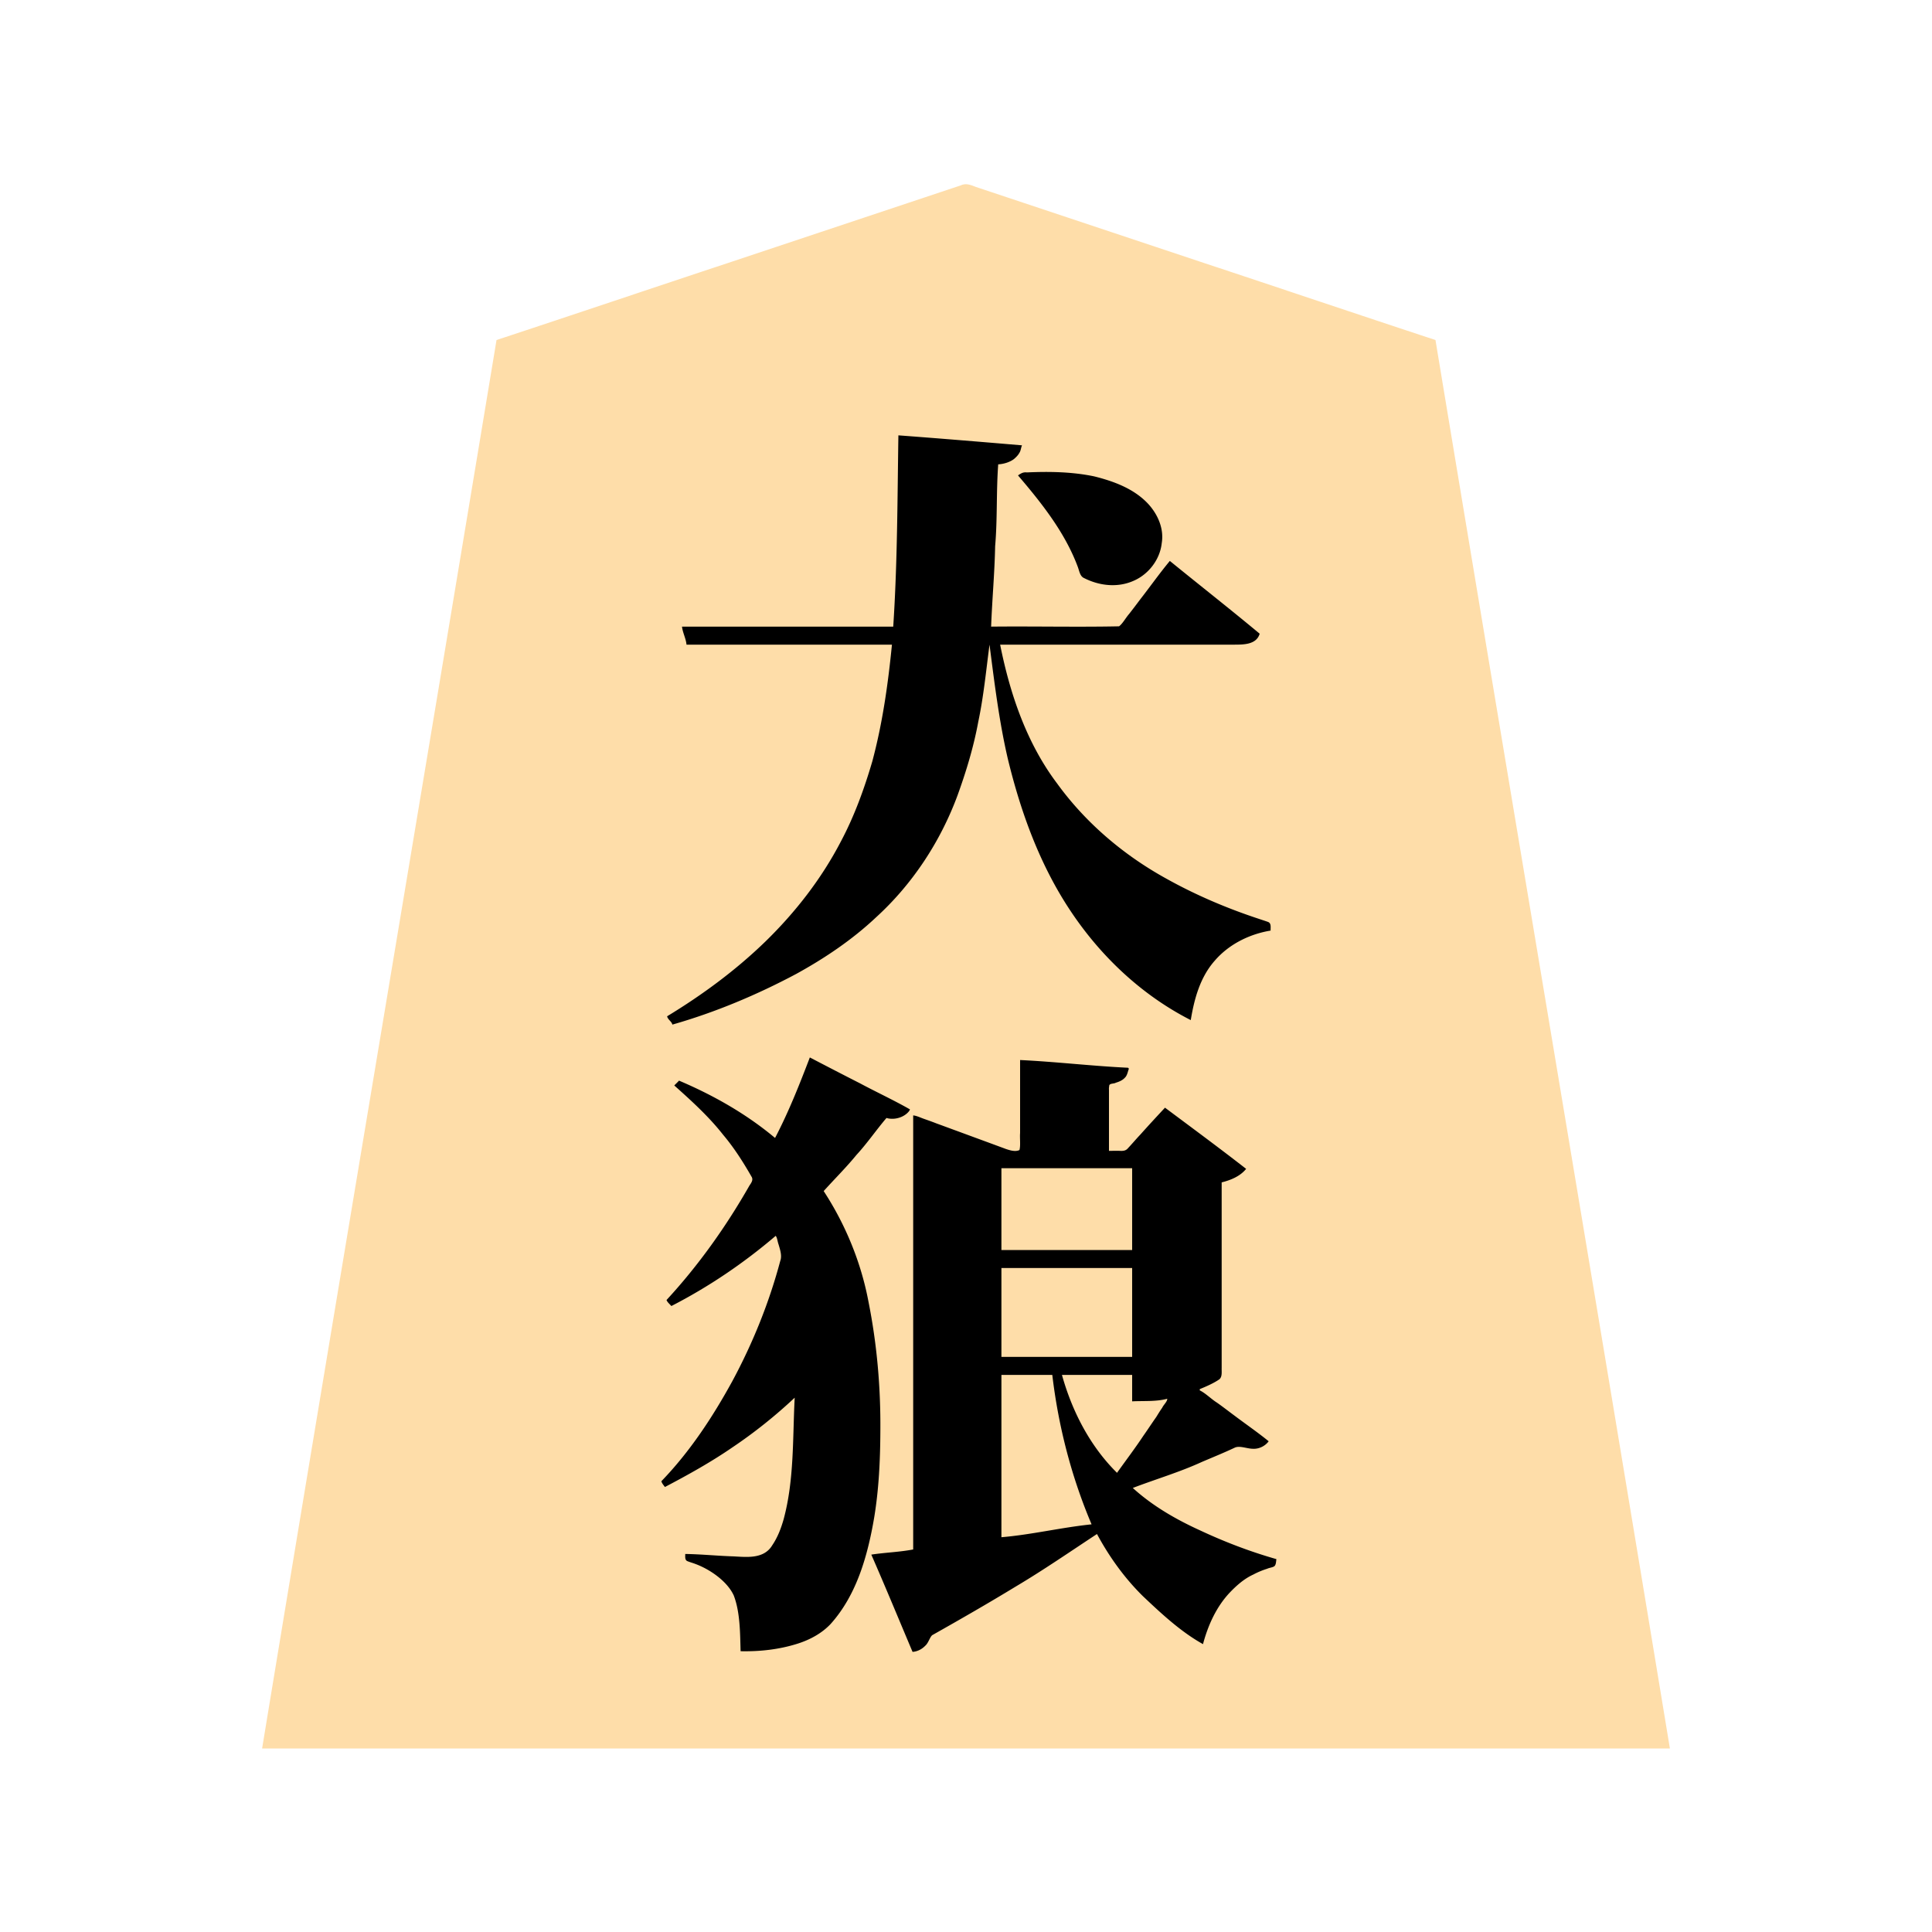 <svg xmlns="http://www.w3.org/2000/svg" width="3000" height="3000"><path d="M407 2715h2186c-120.11-729.14-243.257-1457.94-364-2187-121.653-40.09-243.099-81.112-364.7-121.395-91.164-30.407-182.32-60.766-273.474-91.162a32206 32206 0 0 1-51.529-17.183c-8.003-2.659-16.01-5.346-24-8-7.038-2.654-14.998-6.446-23.453-2.372-120.19 40.07-240.392 80.12-360.578 120.183C1011.124 447.878 891.186 488.387 771 528c-120.737 729.033-243.897 1457.913-364 2187m625-408c37-17.255 71.84-39.436 106.024-61.684 16.752-11.944 33.715-23.644 49.663-36.652 8.267-6.285 15.882-13.312 23.779-20.018 3.86-3.643 7.819-7.156 11.89-10.55 3.784-3.089 7.236-8.586 11.644-9.096-3.137 63.431-.469 128.052-16.902 190.137-3.924 14.113-9.228 28.042-17.249 40.357-5.86 9.305-14.939 17.032-26.339 18.17-36.56 1.887-73.033-2.443-109.51-3.664.183 2.806-.406 8.081 2.687 8.78 3.063 1.551 6.443 2.308 9.635 3.505 24.452 8.34 51.896 26.857 62.509 48.884 5.765 13.598 8.027 28.47 9.238 43.083 1.334 14.868 1.9 29.825 1.931 44.748 28.735.591 57.55-2.819 85.071-11.291 19.1-5.8 37.48-15.397 51.531-29.811 41.19-44.697 58.203-105.881 68.426-164.094 10.142-62.185 10.945-125.522 9.123-188.36-5.158-89.544-16.945-181.168-55.649-263.155-8.726-19.22-20.024-37.158-31.016-55.084-.258-3.546 3.593-6.845 6.005-10.009 21.363-21.714 41.245-44.771 60.702-68.197 9.65-11.426 18.337-23.678 27.79-35.242 2.522-3.033 7.664-1.91 10.695-1.831 9.91-.357 24.45-3.198 27.322-13.926-52.327-23.714-101.667-54.299-154-78-12.608 43.025-33.89 83.23-52 124-4.093-.413-6.924-3.837-10-6.193-21.858-17.679-45.243-33.384-69.673-47.27-12.112-7.15-24.74-13.327-37.318-19.53-6.835-3.391-13.579-6.955-20.61-9.9-3.346-1.415-6.523-3.285-10.077-4.139-3.19-1.488-6.401 2.847-8.322 4.532 26.758 23.636 53.18 48.033 75.363 76.168 16.794 19.966 30.807 42.083 43.701 64.685 3.636 5.896-.155 10.582-2.807 14.725-36.3 63.43-78.464 123.702-128.257 177.297.76 3.15 3.363 5.25 5.313 7.625 46.517-23.316 90.958-51.483 131.685-83.996 8.007-6.112 15.611-12.752 23.406-19.106 3.088-2.75 8.12-6.945 10.014-.787 2.502 9.285 5.39 18.572 7.082 28.053-16.458 67.374-43.075 132.444-75.436 193.678-15.389 29.05-32.42 57.229-51.45 84.014-9.926 13.682-19.955 27.323-30.749 40.341-5.219 6.682-11.05 12.848-16.361 19.451-2.65 3.221-5.859 5.948-8.411 9.244-.713 1.577-2.644 2.975-2.593 4.747.255 1.946 2.323 3.337 2.5 5.361m6-728.5c.9 3.894 5.56 7.319 7.5 11.5 65.784-21.126 131.04-45.93 191.611-79.634 44.101-24.559 86.576-52.994 123.264-87.86 56.005-51.496 98.95-116.89 125.334-188.104 28.004-75.187 42.125-154.673 49.291-234.402 4.369.225 3.874 5.58 4.247 8.761 11.265 115.167 33.705 231.238 84.678 336.06 24.172 49.965 55.77 96.432 93.342 137.269 36.976 40.535 82.286 72.882 129.733 99.91 2.884-2.528 2.104-8.416 3.405-12.475 5.199-30.68 18.189-60.536 39.197-83.627 21.776-22.703 51.637-36.844 82.398-41.898-.186-3.902 1.053-9.638-3.8-11.319-3.896-1.553-7.959-2.648-11.896-4.074-49.886-16.354-98.466-36.918-144.437-62.25-66.985-36.627-126.667-86.979-171.485-148.893-47.18-63.594-74.224-140.228-88.382-217.464h361.2c15.002-.312 35.574.541 40.8-14.687-44.001-39.56-92.214-74.31-137.5-112.313-15.794 19.616-30.555 40.067-45.972 59.977-5.638 7.652-11.482 15.116-17.26 22.655-2.426 3.365-4.946 6.624-7.427 9.941-2.335 2.674-5.058 7.886-8.355 8.074-66.433 1.006-133.031-.182-199.486.353 1.17-42.021 5.537-83.868 6.172-125.918 3.75-42.57 1.617-85.534 4.828-128.082 14.37-.263 33.832-8.752 36-28-63.025-4.475-125.981-10.385-189-15-1.525 98.986-1.483 198.184-8 297-109.264.76-218.81-.926-328 .5 2.615 7.735 5.843 18.83 7 25.5h319c-5.315 61.242-14.626 122.223-30.065 181.73-12.556 42.852-27.766 85.022-48.61 124.604-29.813 57.686-70.02 109.768-116.3 155.141-23.005 23.214-48.499 43.834-74.397 63.699-25.78 18.031-51.066 37.702-78.628 52.826zm317 836.75c21.432 49.22 42.18 99.221 63 148.75 14.235-2.431 21.492-12.273 26.334-23.84 3.529-3.619 9.008-5.723 13.526-8.595 38.08-21.381 75.868-43.278 113.21-65.9 27.984-16.917 55.59-34.46 82.95-52.338 10.233-6.993 20.706-13.603 30.842-20.718 4.483-3.083 8.916-6.217 13.343-9.356 1.99-1.213 5.526-2.58 7.066-.78 36.681 70.47 96.35 125.463 161.229 169.527 8.827-28.469 20.262-57.423 41.37-79.37 10.589-10.98 22.018-21.53 36.007-28.076 6.845-3.583 13.866-6.858 21.27-9.112 3.59-1.444 8.075-2.33 11.345-3.66 3.963-1.28 3.418-6.61 4.508-9.782-38.361-10.71-75.717-25.33-112.08-41.546-26.9-12.67-53.897-25.895-78.154-43.242a315 315 0 0 1-26.236-19.962c-2.894-1.917-9.407-7.401-2.764-9.536 35.3-12.084 70.618-24.355 104.885-39.189 16.63-7.152 33.464-13.847 49.792-21.659 9.043-3.739 18.772 1.133 27.974 1.531 8.62.812 20.902-4.123 23.583-11.397-36.316-23.543-69.684-53.456-106-77v-4c10.059-4.037 22.172-9.442 30.35-15.168 4.9-4.002 3.438-12.248 3.65-17.637V1835c13.234-3.757 31.23-9.902 37-21-42.863-28.246-81.699-64.338-125-92-.996 3.933-6.343 6.84-8.996 10.619-10.648 12.975-22.911 24.475-33.84 37.18-5.33 5.48-12.066 13.6-16.888 17.65-9.014 1.226-18.21.06-27.276.551v-95.4c.2-4.172-1.131-9.732 4.527-10.761 10.78-2.345 25.09-6.953 25.473-22.839-55.394-2.921-110.617-8.887-166-12v113.4c-.676 8.401.998 18.891-.969 26.363-15.084 4.62-27.727-4.496-41.758-8.528-41.209-14.751-81.941-30.866-123.273-45.235v674c-21.048 4.218-42.978 4.427-64 8zM1554 1942h205v-129h-205zm0 166h205v-140h-205zm0 280c47.698-3.235 94.44-15.502 142-20-.452-8.445-7.364-18.236-10.258-27.643-26.533-65.92-41.337-136.137-50.742-206.357h-81zm29-1649.25c37.082 43.656 73.797 90.645 93.212 145.41 1.322 3.22 2.27 8.25 4.477 10.332 24.543 14.531 55.568 17.797 81.53 5.094 25.601-11.866 41.475-39.56 41.372-67.226-.883-21.225-11.607-40.639-27.324-54.593-21.603-20.872-56.478-32.356-82.68-37.928-33.094-6.514-67.22-6.646-100.783-5.111-3.697-.631-7.407 1.938-9.804 3.272zM1735 2288c14.508-18.479 27.903-38.22 41.398-57.519 6.879-9.764 13.402-19.769 20.283-29.52 2.994-4.874 5.923-9.79 9.286-14.413 2.915-4.74 7.841-10.146 8.033-15.548-18.072 3.529-36.628 3.994-55 4v-41h-111c.405 7.701 4.376 14.777 6.21 22.162 8.369 25.125 19.653 49.281 32.905 72.181 6.535 10.928 13.512 21.609 21.42 31.602a565 565 0 0 0 12.718 15.136c4.089 3.945 9.12 11.332 13.747 12.919" style="fill:#fedda9;fill-rule:evenodd;stroke:none"/><path d="M1032.5 2309c35.797-18.79 71.448-38.584 104.835-61.574 34.155-22.915 66.825-49.088 96.665-77.093-3.316 62.949-.56 127.274-17.2 188.845-4.014 14.054-9.31 28.034-17.575 40.173-13.844 23.387-43.55 17.803-63.968 17.251-23.761-.894-47.467-3.238-71.257-3.602.186 3.903-1.053 9.638 3.8 11.319 3.789 1.526 7.757 2.563 11.564 4.028 23.742 8.706 50.218 27.503 60.059 49.25 10.193 26.574 9.732 60.816 10.577 86.403 29.76.622 59.695-2.619 88.17-11.619 19.188-6.037 37.616-15.866 51.563-30.614 40.835-45.451 57.71-106.868 67.72-165.513 7.278-44.205 9.342-89.12 9.547-133.851.599-67.412-5.2-134.946-18.434-201.087-11.509-61.144-35.666-119.845-69.566-171.816 16.833-18.767 34.873-36.49 50.82-56.059 16.769-18.146 30.684-38.708 46.68-57.441 12.035 3.572 27.345-.681 35.138-10.664.57-.832.988-1.753 1.362-2.68-25.137-14.335-51.76-26.659-77.33-40.328-26.117-13.282-52.223-26.812-78.17-40.328-16.102 42.169-32.993 84.843-54 125-44.58-37.33-95.749-66.332-149.117-89-2.336 2.613-4.972 4.963-7.383 7.5 26.757 23.91 53.565 48.177 75.813 76.522 16.922 20.043 31.087 42.268 44.063 64.985 3.359 5.008-.46 9.968-3.064 13.808-36.326 63.734-79.039 123.867-128.812 177.81 1.073 3.303 4.912 6.378 7.5 9.375 58.032-29.826 112.374-66.6 162-109 2.517 3.163 2.758 8.853 4.418 13.214 2.139 7.605 5.773 17.469 2.67 25.68-17.253 64.813-42.542 127.453-74.283 186.473-30.53 55.784-65.992 109.764-110.305 155.633.58 2.982 3.416 6.168 5.5 9m3.5-730.5c1.132 4.806 7.251 7.973 8 12.5 66.591-19.01 131.085-46.088 192.168-78.602 44.584-24.498 87.31-53.245 124.4-88.213 56.468-51.517 99.607-117.268 126.14-188.783 13.527-37.304 25.124-75.469 32.306-114.524 8.376-39.487 12.226-80.028 17.486-119.878 7.611 58.911 14.925 119.286 28.494 177.51 20.238 83.523 50.166 165.806 98.353 237.518 46.854 69.986 110.296 129.598 185.653 167.972 5.332-32.705 14.489-66.408 36.994-91.964 21.96-25.69 54.018-41.611 87.006-47.036-.302-4.568 1.53-11.546-4.284-13.529-4.77-1.72-9.632-3.225-14.419-4.867-49.473-16.327-97.698-36.851-143.184-62.242-66.29-36.508-125.285-86.556-169.73-147.898-47.425-62.945-73.1-139.055-88.383-215.464h311.4c17.409-.003 34.827.004 52.236-.002 13.13-.115 34.286.505 39.364-16.998-45.639-38.02-93.3-75.362-139.5-113-16.091 19.363-30.64 40.034-46.127 59.876-5.655 7.571-11.36 15.09-17.177 22.53-5.174 5.847-9.85 14.862-15.577 19.128-66.136 1.329-132.45-.241-198.619.466 1.53-41.627 5.425-83.135 6.222-124.797 3.678-42.278 1.627-84.946 4.778-127.203 8.551-.37 18.509-3.53 24.68-8.407 3.212-2.77 6.3-5.853 8.303-9.628 2.229-3.255 2.477-8.71 4.017-11.465-63.839-5.394-128.05-10.76-192-15.5-1.525 98.986-1.483 198.184-8 297h-328c1.076 9.593 6.098 18.395 7 28h319c-6.033 61.053-14.61 122.058-30.54 181.37-12.6 42.863-27.861 84.995-48.902 124.506-29.97 57.595-70.287 109.474-116.66 154.726-45.982 44.701-98.161 83.177-152.898 116.398zm317 835.625c21.861 49.872 42.777 100.673 64 150.875 7.389-.467 14.456-4.077 19.564-9.374 5.164-4.368 7.088-13.26 10.977-16.562 43.517-24.519 86.865-49.416 129.53-75.4 43.096-25.592 84.486-54.175 126.304-81.664 18.902 35.172 42.532 68.066 70.997 96.211 28.727 27.162 58.937 55.46 93.628 74.789 7.704-29.075 20.694-57.987 41.602-80.102 10.68-11.153 22.464-21.579 36.687-28.04a125.5 125.5 0 0 1 21.37-8.913c3.54-1.642 8.543-1.962 11.148-3.945 2.714-2.253 2.572-7.164 3.193-11-40.286-11.469-79.806-26.514-117.766-44.268-37.792-17.15-74.404-38.16-105.234-66.232 35.408-13.587 72.506-24.452 107.179-40.37 17.144-7.333 34.438-14.291 51.287-22.264 7.737-3.457 18.9 1.785 28.383 1.78 9.247.485 18.743-4.284 24.151-11.646-17.16-14-35.72-26.698-53.422-40.067-9.006-6.647-17.837-13.571-26.997-19.994-8.865-5.539-17.917-14.888-26.581-18.939v-2c10.059-4.037 22.172-9.442 30.35-15.168 4.9-4.002 3.438-12.248 3.65-17.637V1836c13.988-3.47 28.71-9.42 38-21-41.391-32.207-83.945-63.614-126-95-12.881 13.791-25.815 27.791-38.394 41.894-6.335 6.617-13.237 14.884-19.041 20.951-3.696 4.572-8.492 4.42-13.57 4.155H1722v-94.8c-.243-2.401.222-4.703.485-7.055 1.455-3.09 7.703-2.224 10.095-3.892 5.17-1.566 10.49-3.705 14.17-7.86 3.85-3.487 4.586-10.391 6.25-13.893-.458-.45-.911-.96-1.25-1.5-56.003-2.655-111.747-9.316-167.75-12v113.4c-.675 8.4.998 18.891-.969 26.363-6.543 3.221-15.32.214-20.587-1.474-24.118-8.937-48.303-17.77-72.42-26.68-12.018-4.366-23.988-8.852-35.998-13.204-5.961-2.354-12.007-4.486-18.046-6.623-5.771-1.889-12.369-5.313-17.98-5.782v674c-21.462 4.12-43.465 4.682-65 8zM1555 1941h203v-127h-203zm0 166h203v-138h-203zm0 280c46.964-3.977 93.136-15.197 140-20-31.288-73.745-51.58-152.306-61-232h-79zm26-1648.5c36.356 42.583 72.53 88.05 92.43 141.301 2.582 6.569 3.352 15.11 10.091 17.908 23.477 11.92 51.538 15.141 76.082 4.437 23.61-9.898 41.625-33.138 44.343-58.809 3.728-22.286-6.034-44.394-20.718-60.549-21.98-23.85-53.698-35.51-84.378-43.123-34.18-7.078-69.485-7.672-104.248-6.091-6-.673-8.935 1.41-13.602 4.426zM1734.5 2287c13.618-19.167 27.907-37.91 40.898-57.519 6.787-9.6 13.178-19.477 19.98-29.065 3-4.887 5.98-9.764 9.295-14.436 2.086-4.677 7.92-9.451 7.827-13.98-17.471 4.672-36.537 3.081-54.5 4v-41h-109c15.706 56.36 43.535 110.567 85.5 152" style="fill:#000;fill-rule:evenodd;stroke:none"/></svg>